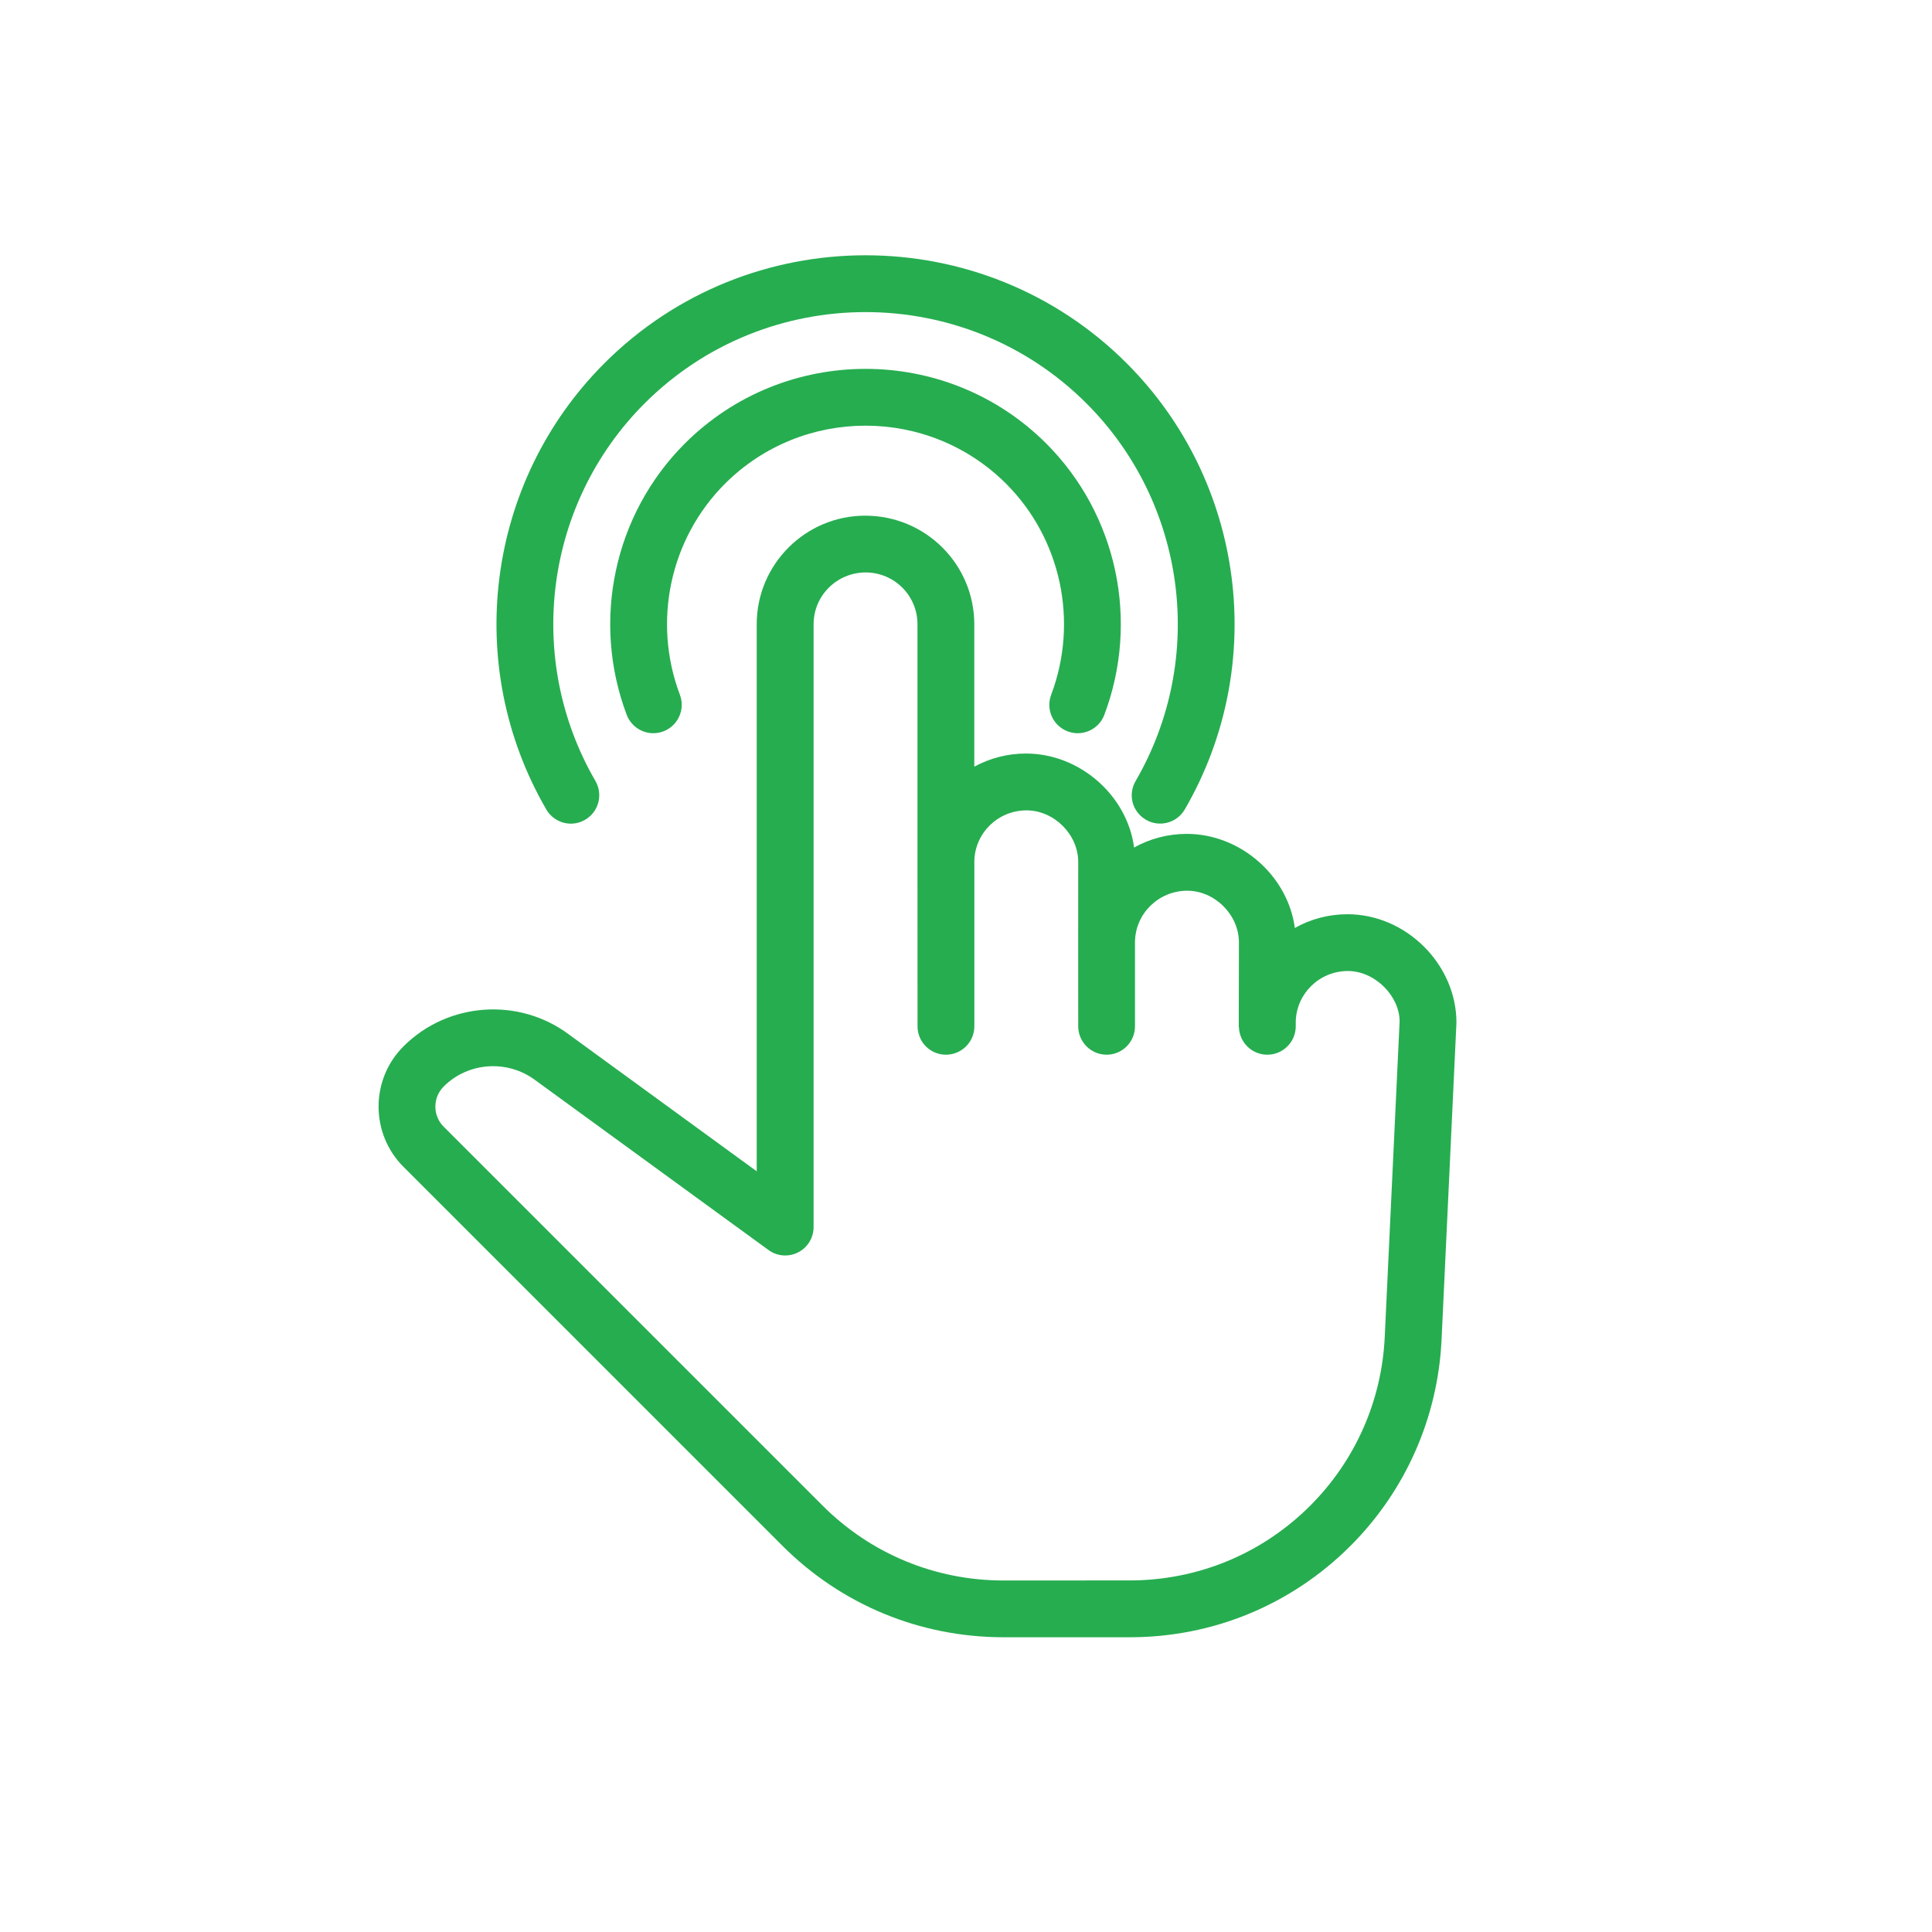 <svg width="34" height="34" viewBox="0 0 34 34" fill="none" xmlns="http://www.w3.org/2000/svg">
<g clip-path="url(#clip0)">
<path d="M25.369 23.579L25.631 17.999C25.633 16.978 24.751 16.089 23.713 16.089C23.378 16.089 23.061 16.176 22.787 16.331C22.667 15.419 21.836 14.675 20.884 14.675C20.549 14.675 20.233 14.762 19.958 14.915C19.839 14.004 19.006 13.261 18.056 13.261C17.727 13.261 17.416 13.345 17.146 13.492L17.146 10.986C17.145 9.933 16.291 9.076 15.227 9.075C14.174 9.075 13.317 9.932 13.317 10.985L13.317 20.613L10.015 18.207C9.133 17.545 7.881 17.634 7.101 18.414C6.516 18.998 6.516 19.95 7.101 20.535L13.768 27.202C14.806 28.24 16.187 28.812 17.659 28.813L19.883 28.813C21.35 28.813 22.729 28.241 23.767 27.204C24.735 26.235 25.304 24.948 25.369 23.579ZM19.881 27.813L17.657 27.814C16.455 27.813 15.324 27.344 14.475 26.495L7.808 19.828C7.613 19.633 7.613 19.316 7.808 19.121C8.238 18.691 8.928 18.642 9.421 19.01L13.524 21.998C13.676 22.11 13.877 22.125 14.045 22.04C14.212 21.955 14.318 21.783 14.318 21.595L14.318 10.984C14.319 10.483 14.726 10.075 15.236 10.074C15.487 10.075 15.715 10.177 15.88 10.342C16.044 10.506 16.146 10.734 16.146 10.986L16.146 15.138C16.146 15.148 16.146 15.16 16.146 15.172L16.147 18.061C16.147 18.337 16.371 18.561 16.647 18.561C16.923 18.561 17.147 18.337 17.147 18.061L17.147 15.147C17.16 14.657 17.564 14.262 18.065 14.261C18.55 14.262 18.975 14.684 18.975 15.17L18.974 16.561C18.974 16.57 18.973 16.577 18.974 16.585L18.975 18.061C18.975 18.337 19.199 18.561 19.475 18.561C19.75 18.561 19.974 18.337 19.974 18.061L19.974 16.568C19.984 16.075 20.39 15.676 20.894 15.675C21.378 15.676 21.803 16.098 21.803 16.584L21.8 18.064C21.8 18.065 21.799 18.066 21.8 18.067L21.8 18.068C21.803 18.076 21.802 18.074 21.802 18.072C21.802 18.072 21.801 18.073 21.802 18.074C21.802 18.075 21.802 18.075 21.802 18.075C21.802 18.076 21.802 18.076 21.802 18.076L21.802 18.077C21.803 18.078 21.803 18.078 21.803 18.078C21.813 18.348 22.034 18.562 22.304 18.561C22.579 18.56 22.803 18.337 22.803 18.061L22.803 17.976C22.816 17.485 23.219 17.089 23.721 17.088C24.206 17.09 24.63 17.535 24.631 17.974L24.369 23.531C24.316 24.652 23.851 25.704 23.058 26.497C22.21 27.345 21.081 27.812 19.881 27.813Z" fill="#26ad50"/>
<path d="M21.801 18.072L21.802 18.073C21.801 18.071 21.801 18.07 21.801 18.07C21.801 18.072 21.802 18.073 21.801 18.072Z" fill="#26ad50"/>
<path d="M19.434 12.581C20.058 10.926 19.659 9.053 18.414 7.807C16.66 6.053 13.804 6.053 12.05 7.807C10.806 9.052 10.405 10.926 11.029 12.58C11.055 12.649 11.095 12.708 11.144 12.757C11.279 12.892 11.484 12.942 11.674 12.871C11.932 12.773 12.063 12.485 11.965 12.227C11.479 10.939 11.79 9.482 12.757 8.514C14.122 7.15 16.342 7.15 17.707 8.514C18.674 9.482 18.984 10.939 18.499 12.227C18.401 12.485 18.53 12.773 18.79 12.871C19.047 12.969 19.337 12.838 19.434 12.581Z" fill="#26ad50"/>
<path d="M20.85 14.245C22.327 11.701 21.906 8.471 19.828 6.393C17.294 3.859 13.17 3.859 10.636 6.393C8.558 8.471 8.137 11.701 9.614 14.245C9.636 14.284 9.663 14.318 9.693 14.348C9.85 14.505 10.096 14.544 10.296 14.427C10.536 14.289 10.617 13.983 10.478 13.743C9.23 11.591 9.585 8.859 11.343 7.1C13.488 4.956 16.977 4.957 19.121 7.1C20.879 8.858 21.235 11.59 19.986 13.743C19.847 13.981 19.921 14.282 20.167 14.427C20.406 14.565 20.711 14.483 20.85 14.245Z" fill="#26ad50"/>
</g>
<defs>
<clipPath id="clip0">
<rect width="24" height="24" fill="white" transform="translate(17 0.029) rotate(45)"/>
</clipPath>
</defs>
</svg>

